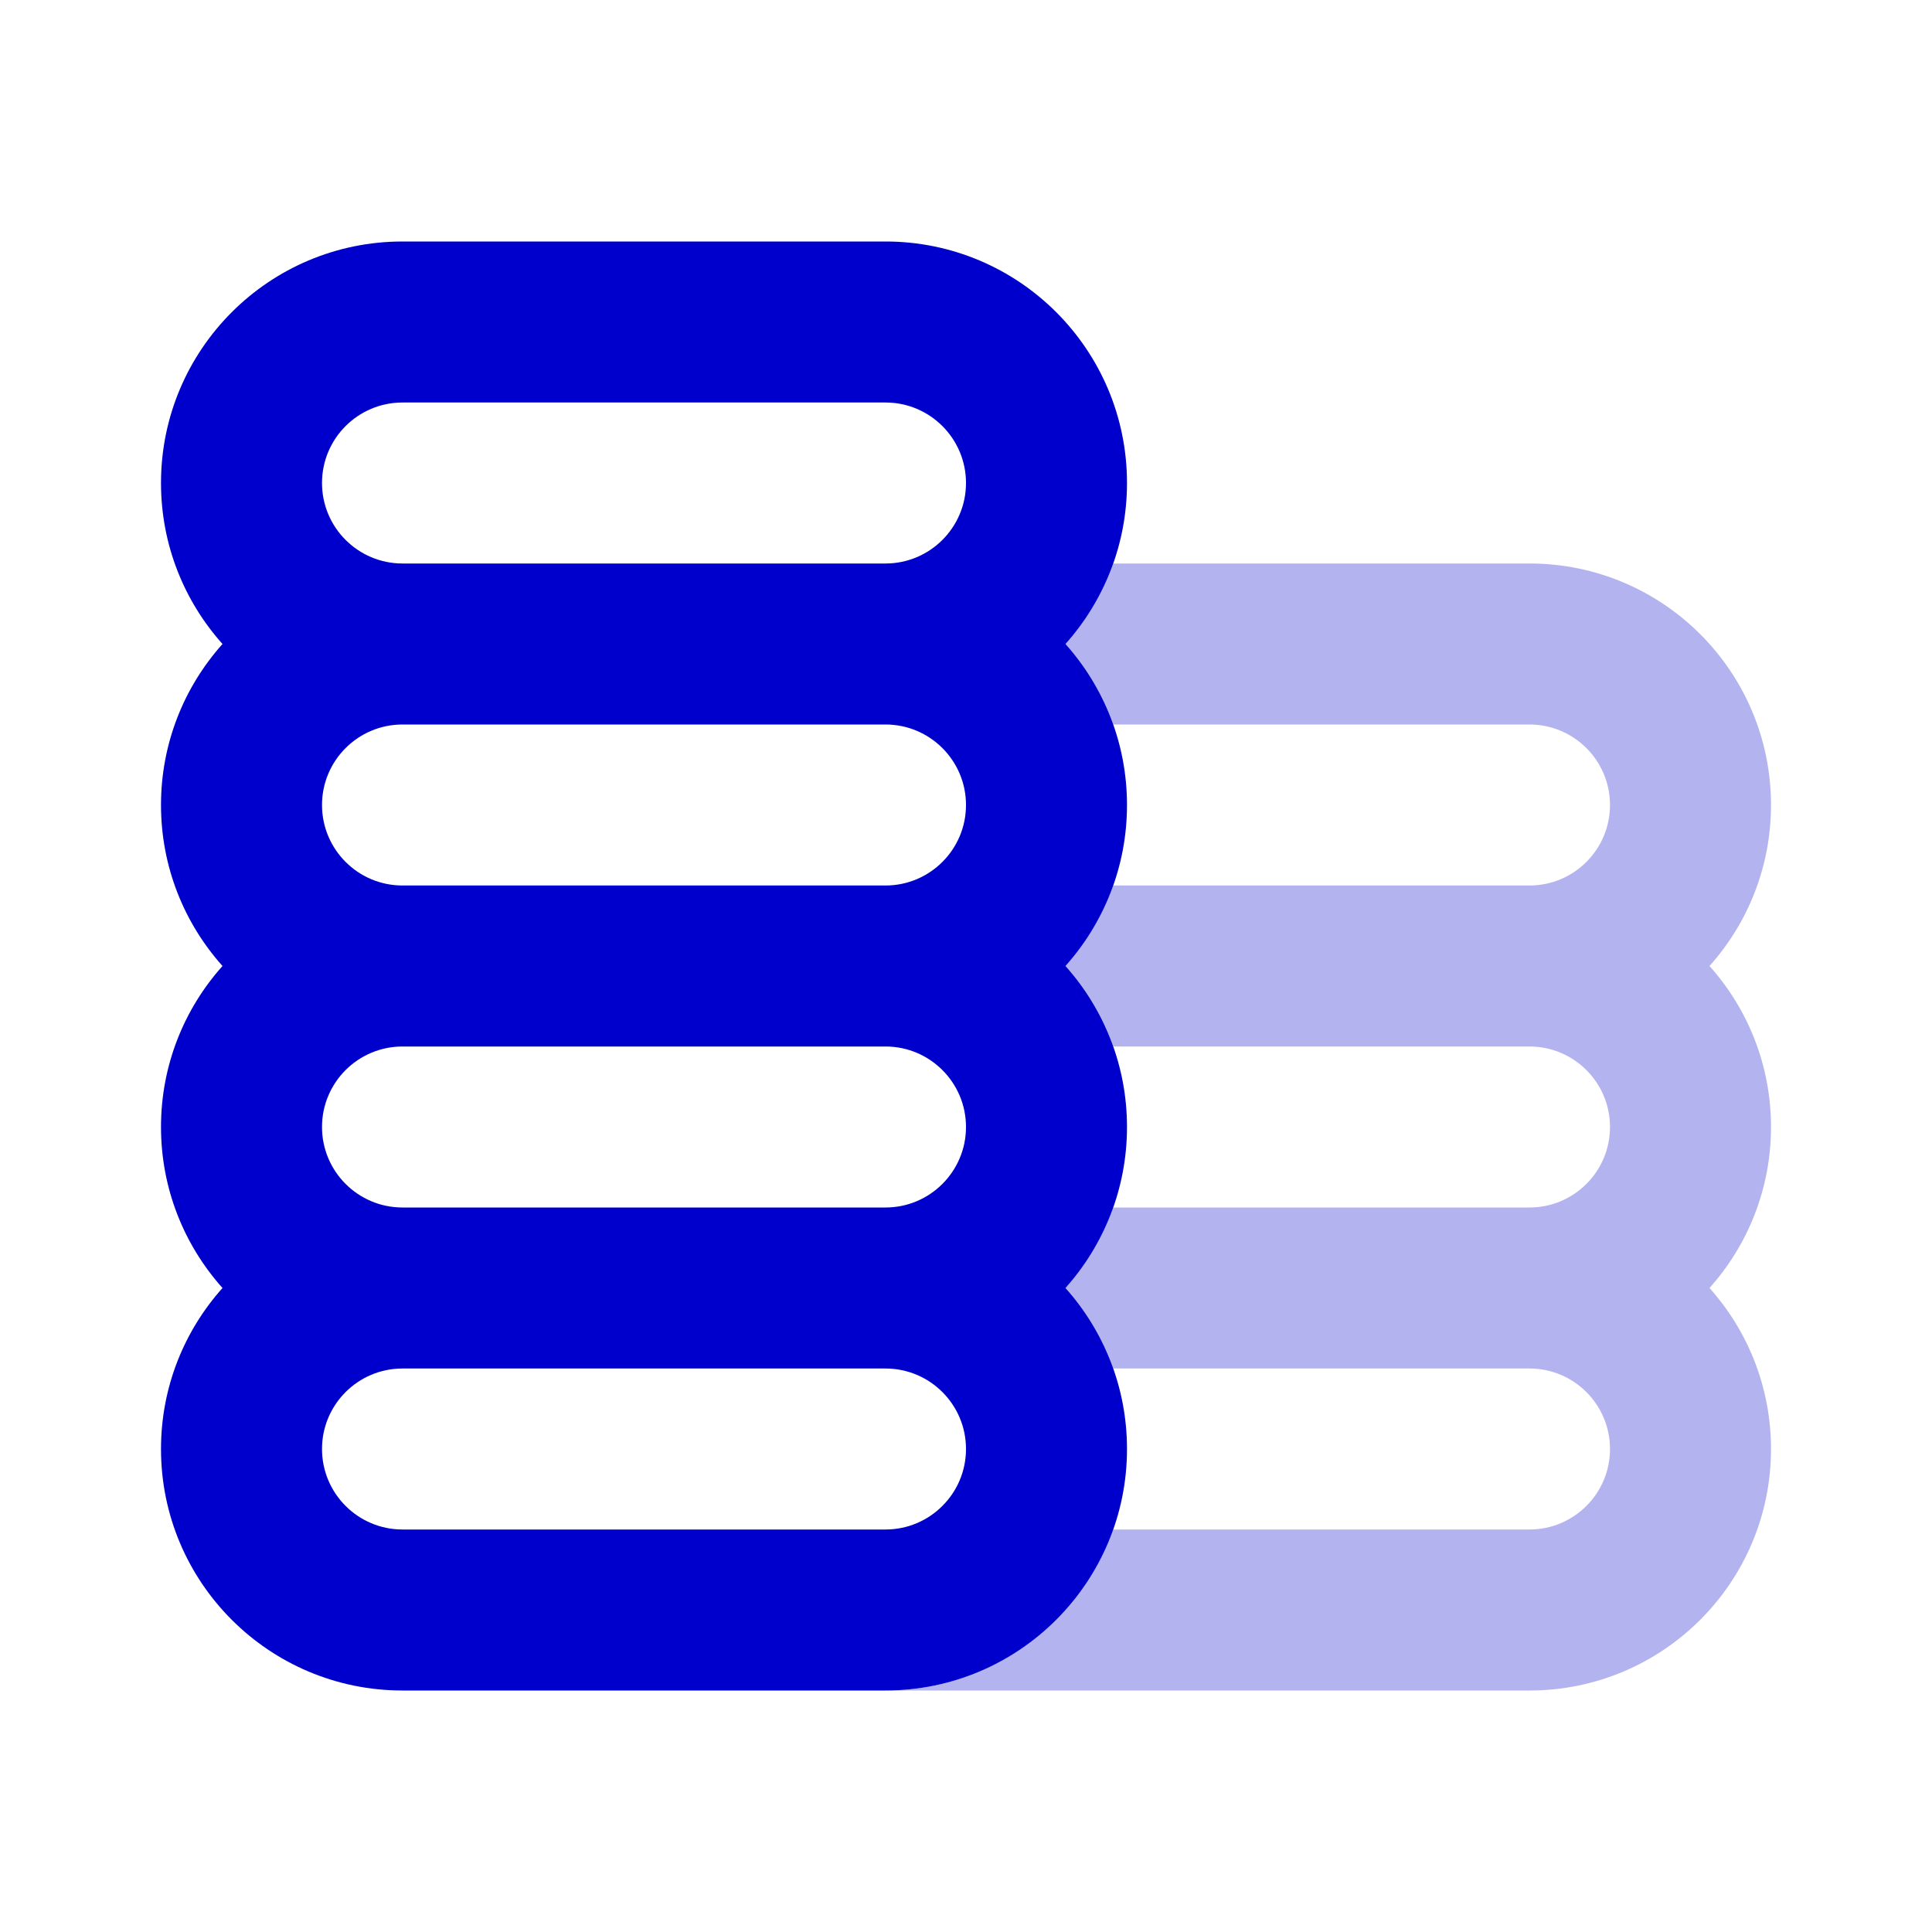 <svg width="24" height="24" viewBox="0 0 24 24" fill="none" xmlns="http://www.w3.org/2000/svg">
<path opacity="0.3" d="M11 21H19C20.657 21 22 19.657 22 18C22 17.232 21.711 16.531 21.236 16C21.711 15.469 22 14.768 22 14C22 13.232 21.711 12.531 21.236 12C21.711 11.469 22 10.768 22 10C22 8.343 20.657 7 19 7H13.829C13.698 7.373 13.494 7.711 13.236 8C13.494 8.289 13.698 8.627 13.829 9H19C19.552 9 20 9.448 20 10C20 10.552 19.552 11 19 11H13.829C13.698 11.373 13.494 11.711 13.236 12C13.494 12.289 13.698 12.627 13.829 13H19C19.552 13 20 13.448 20 14C20 14.552 19.552 15 19 15H13.829C13.698 15.373 13.494 15.711 13.236 16C13.494 16.289 13.698 16.627 13.829 17H19C19.552 17 20 17.448 20 18C20 18.552 19.552 19 19 19H13.829C13.418 20.165 12.306 21 11 21Z" fill="#0000CC"/>
<path fill-rule="evenodd" clip-rule="evenodd" d="M2 6C2 4.343 3.343 3 5 3H11C12.657 3 14 4.343 14 6C14 6.768 13.711 7.469 13.236 8C13.711 8.531 14 9.232 14 10C14 10.768 13.711 11.469 13.236 12C13.711 12.531 14 13.232 14 14C14 14.768 13.711 15.469 13.236 16C13.711 16.531 14 17.232 14 18C14 19.657 12.657 21 11 21H5C3.343 21 2 19.657 2 18C2 17.232 2.289 16.531 2.764 16C2.289 15.469 2 14.768 2 14C2 13.232 2.289 12.531 2.764 12C2.289 11.469 2 10.768 2 10C2 9.232 2.289 8.531 2.764 8C2.289 7.469 2 6.768 2 6ZM5 7C4.448 7 4 6.552 4 6C4 5.448 4.448 5 5 5H11C11.552 5 12 5.448 12 6C12 6.552 11.552 7 11 7H5ZM11 9H5C4.448 9 4 9.448 4 10C4 10.552 4.448 11 5 11H11C11.552 11 12 10.552 12 10C12 9.448 11.552 9 11 9ZM11 13H5C4.448 13 4 13.448 4 14C4 14.552 4.448 15 5 15H11C11.552 15 12 14.552 12 14C12 13.448 11.552 13 11 13ZM11 17H5C4.448 17 4 17.448 4 18C4 18.552 4.448 19 5 19H11C11.552 19 12 18.552 12 18C12 17.448 11.552 17 11 17Z" fill="#0000CC"/>
</svg>
